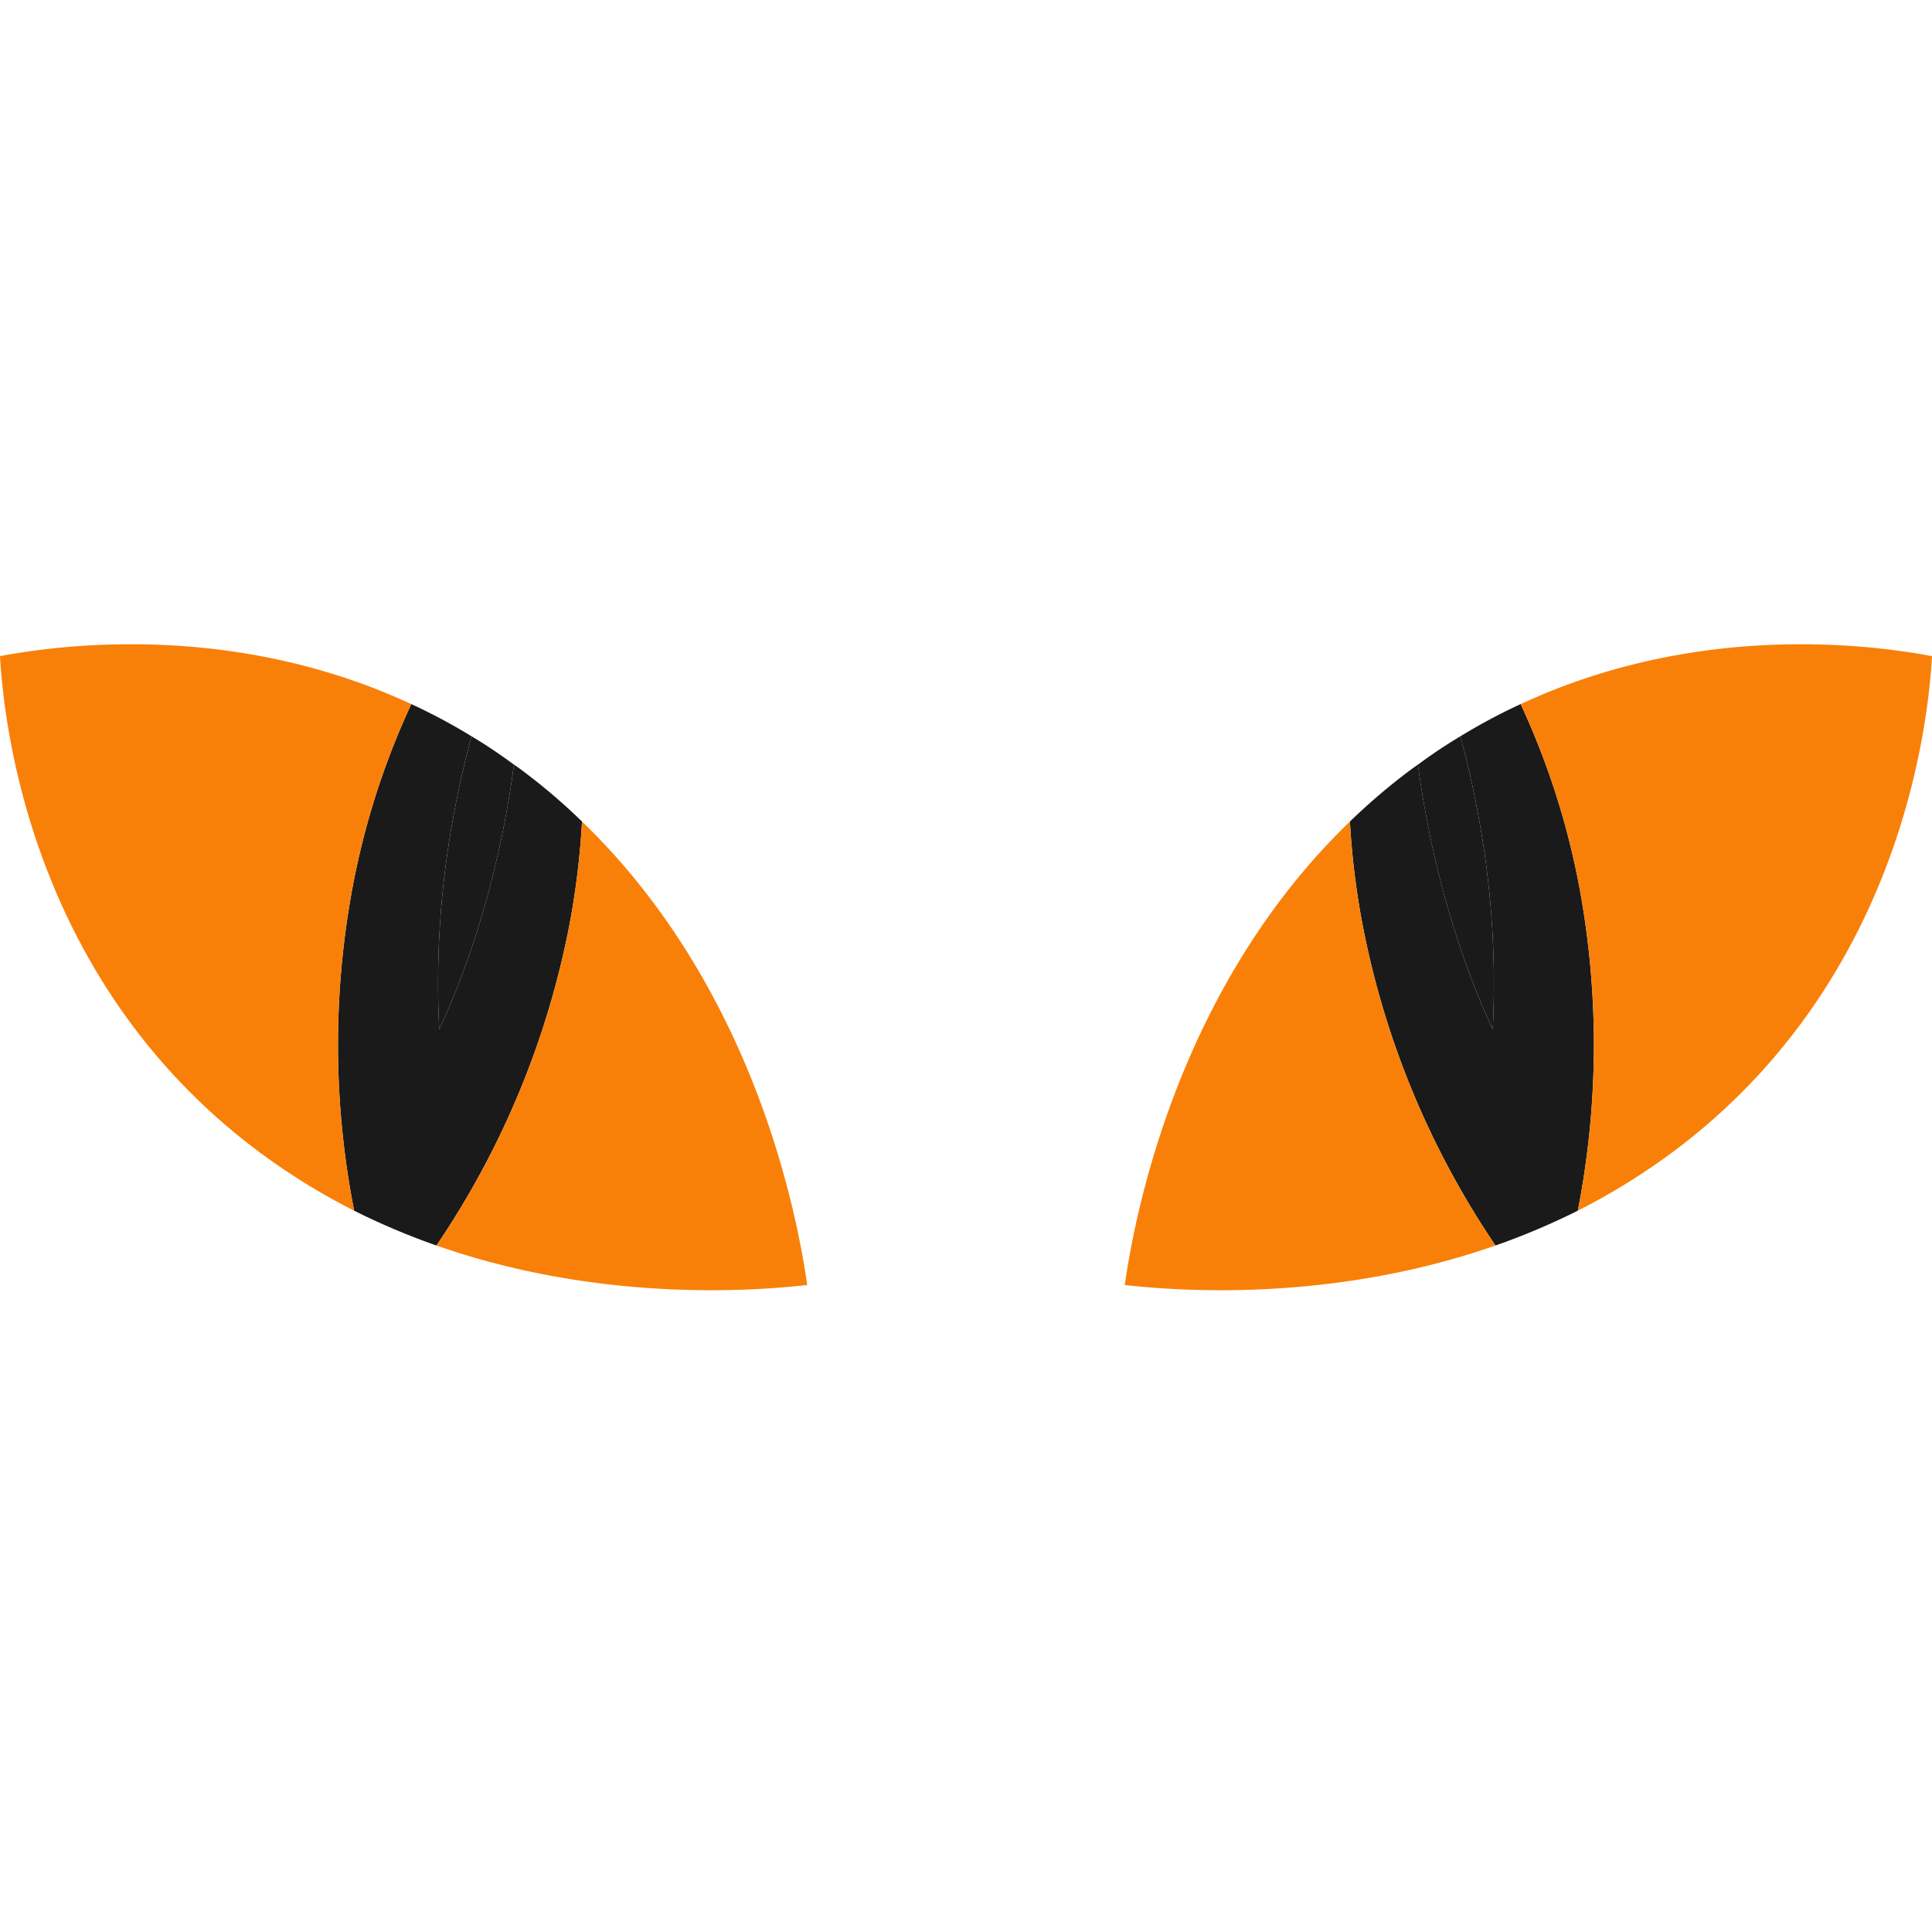 <svg xmlns="http://www.w3.org/2000/svg" width="576" height="576" viewBox="0 0 576 576">
  <g id="Group_102" data-name="Group 102" transform="translate(742 -1052)">
    <g id="Group_92" data-name="Group 92" transform="translate(-744.008 -979)">
      <g id="g438" transform="translate(102.769 2240.913)">
        <path id="path440" d="M-42.013-134.927c3.565-7.44,13.754-30.646,19.787-63.289,1.07-5.552,1.842-10.687,2.5-15.586,1.261.816,2.531,1.778,3.847,2.794A175.462,175.462,0,0,1,.563-196.837a234.773,234.773,0,0,1-3.656,30.3,256.625,256.625,0,0,1-39.746,96.1A210.481,210.481,0,0,1-67.371-80.819a256.175,256.175,0,0,1-.6-95.732,229.45,229.45,0,0,1,17.636-55.306,173.673,173.673,0,0,1,17.964,9.6c-1.769,6.551-3.547,14.044-5.108,22.3a274.462,274.462,0,0,0-4.536,65.031" transform="translate(72.195 231.857)" fill="#1a1a1a"/>
      </g>
      <g id="g442" transform="translate(132.578 2250.512)">
        <path id="path444" d="M-28.062-33.467C-34.095-.824-44.283,22.382-47.849,29.822a274.519,274.519,0,0,1,4.536-65.031c1.561-8.256,3.339-15.75,5.108-22.3,4.274,2.541,8.465,5.371,12.647,8.456-.662,4.9-1.433,10.034-2.5,15.586" transform="translate(48.221 57.509)" fill="#1a1a1a"/>
      </g>
      <g id="g446" transform="translate(132.125 2275.932)">
        <path id="path448" d="M-60.417,0C-10.365,48.266,3.244,113.877,6.728,138.173c-21.174,2.4-64.995,4.174-110.547-11.776A256.624,256.624,0,0,0-64.073,30.3,234.872,234.872,0,0,0-60.417,0" transform="translate(103.82)" fill="#f98008"/>
      </g>
      <g id="g450" transform="translate(2.008 2223.07)">
        <path id="path452" d="M-170.692-24.838a229.45,229.45,0,0,0-17.637,55.306,256.176,256.176,0,0,0,.6,95.732,194.865,194.865,0,0,1-30.339-19.033c-64.432-49.354-73.886-122.3-75.247-146.3,21.873-4.1,71.763-9.326,122.623,14.3" transform="translate(293.315 42.682)" fill="#f98008"/>
      </g>
      <g id="g454" transform="translate(404.461 2240.913)">
        <path id="path456" d="M-59.293-134.927c-3.556-7.44-13.745-30.646-19.8-63.289-1.053-5.552-1.86-10.687-2.5-15.586-1.235.816-2.513,1.778-3.847,2.794a182.658,182.658,0,0,0-16.44,14.171,233.473,233.473,0,0,0,3.683,30.3,256.629,256.629,0,0,0,39.719,96.1A211.448,211.448,0,0,0-33.936-80.819a257.54,257.54,0,0,0,.6-95.732,230.613,230.613,0,0,0-17.636-55.306,170.918,170.918,0,0,0-17.955,9.6c1.742,6.551,3.538,14.044,5.081,22.3a273.877,273.877,0,0,1,4.554,65.031" transform="translate(101.888 231.857)" fill="#1a1a1a"/>
      </g>
      <g id="g458" transform="translate(424.748 2250.512)">
        <path id="path460" d="M-3.485-33.467C2.575-.824,12.763,22.382,16.319,29.822a273.809,273.809,0,0,0-4.554-65.031c-1.543-8.256-3.339-15.75-5.081-22.3A149.376,149.376,0,0,0-5.989-49.053c.644,4.9,1.451,10.034,2.5,15.586" transform="translate(5.989 57.509)" fill="#1a1a1a"/>
      </g>
      <g id="g462" transform="translate(337.344 2275.932)">
        <path id="path464" d="M-93.428,0c-50.053,48.266-63.661,113.877-67.118,138.173,21.148,2.4,64.985,4.174,110.52-11.776A256.646,256.646,0,0,1-89.746,30.3,233.571,233.571,0,0,1-93.428,0" transform="translate(160.546)" fill="#f98008"/>
      </g>
      <g id="g466" transform="translate(455.376 2223.07)">
        <path id="path468" d="M0-24.838A230.663,230.663,0,0,1,17.636,30.468a257.527,257.527,0,0,1-.6,95.732,197.579,197.579,0,0,0,30.357-19.033c64.4-49.354,73.876-122.3,75.238-146.3-21.9-4.1-71.763-9.326-122.632,14.3" transform="translate(0 42.682)" fill="#f98008"/>
      </g>
    </g>
    <rect id="Rectangle_29" data-name="Rectangle 29" width="576" height="576" transform="translate(-742 1052)" fill="none"/>
  </g>
</svg>
